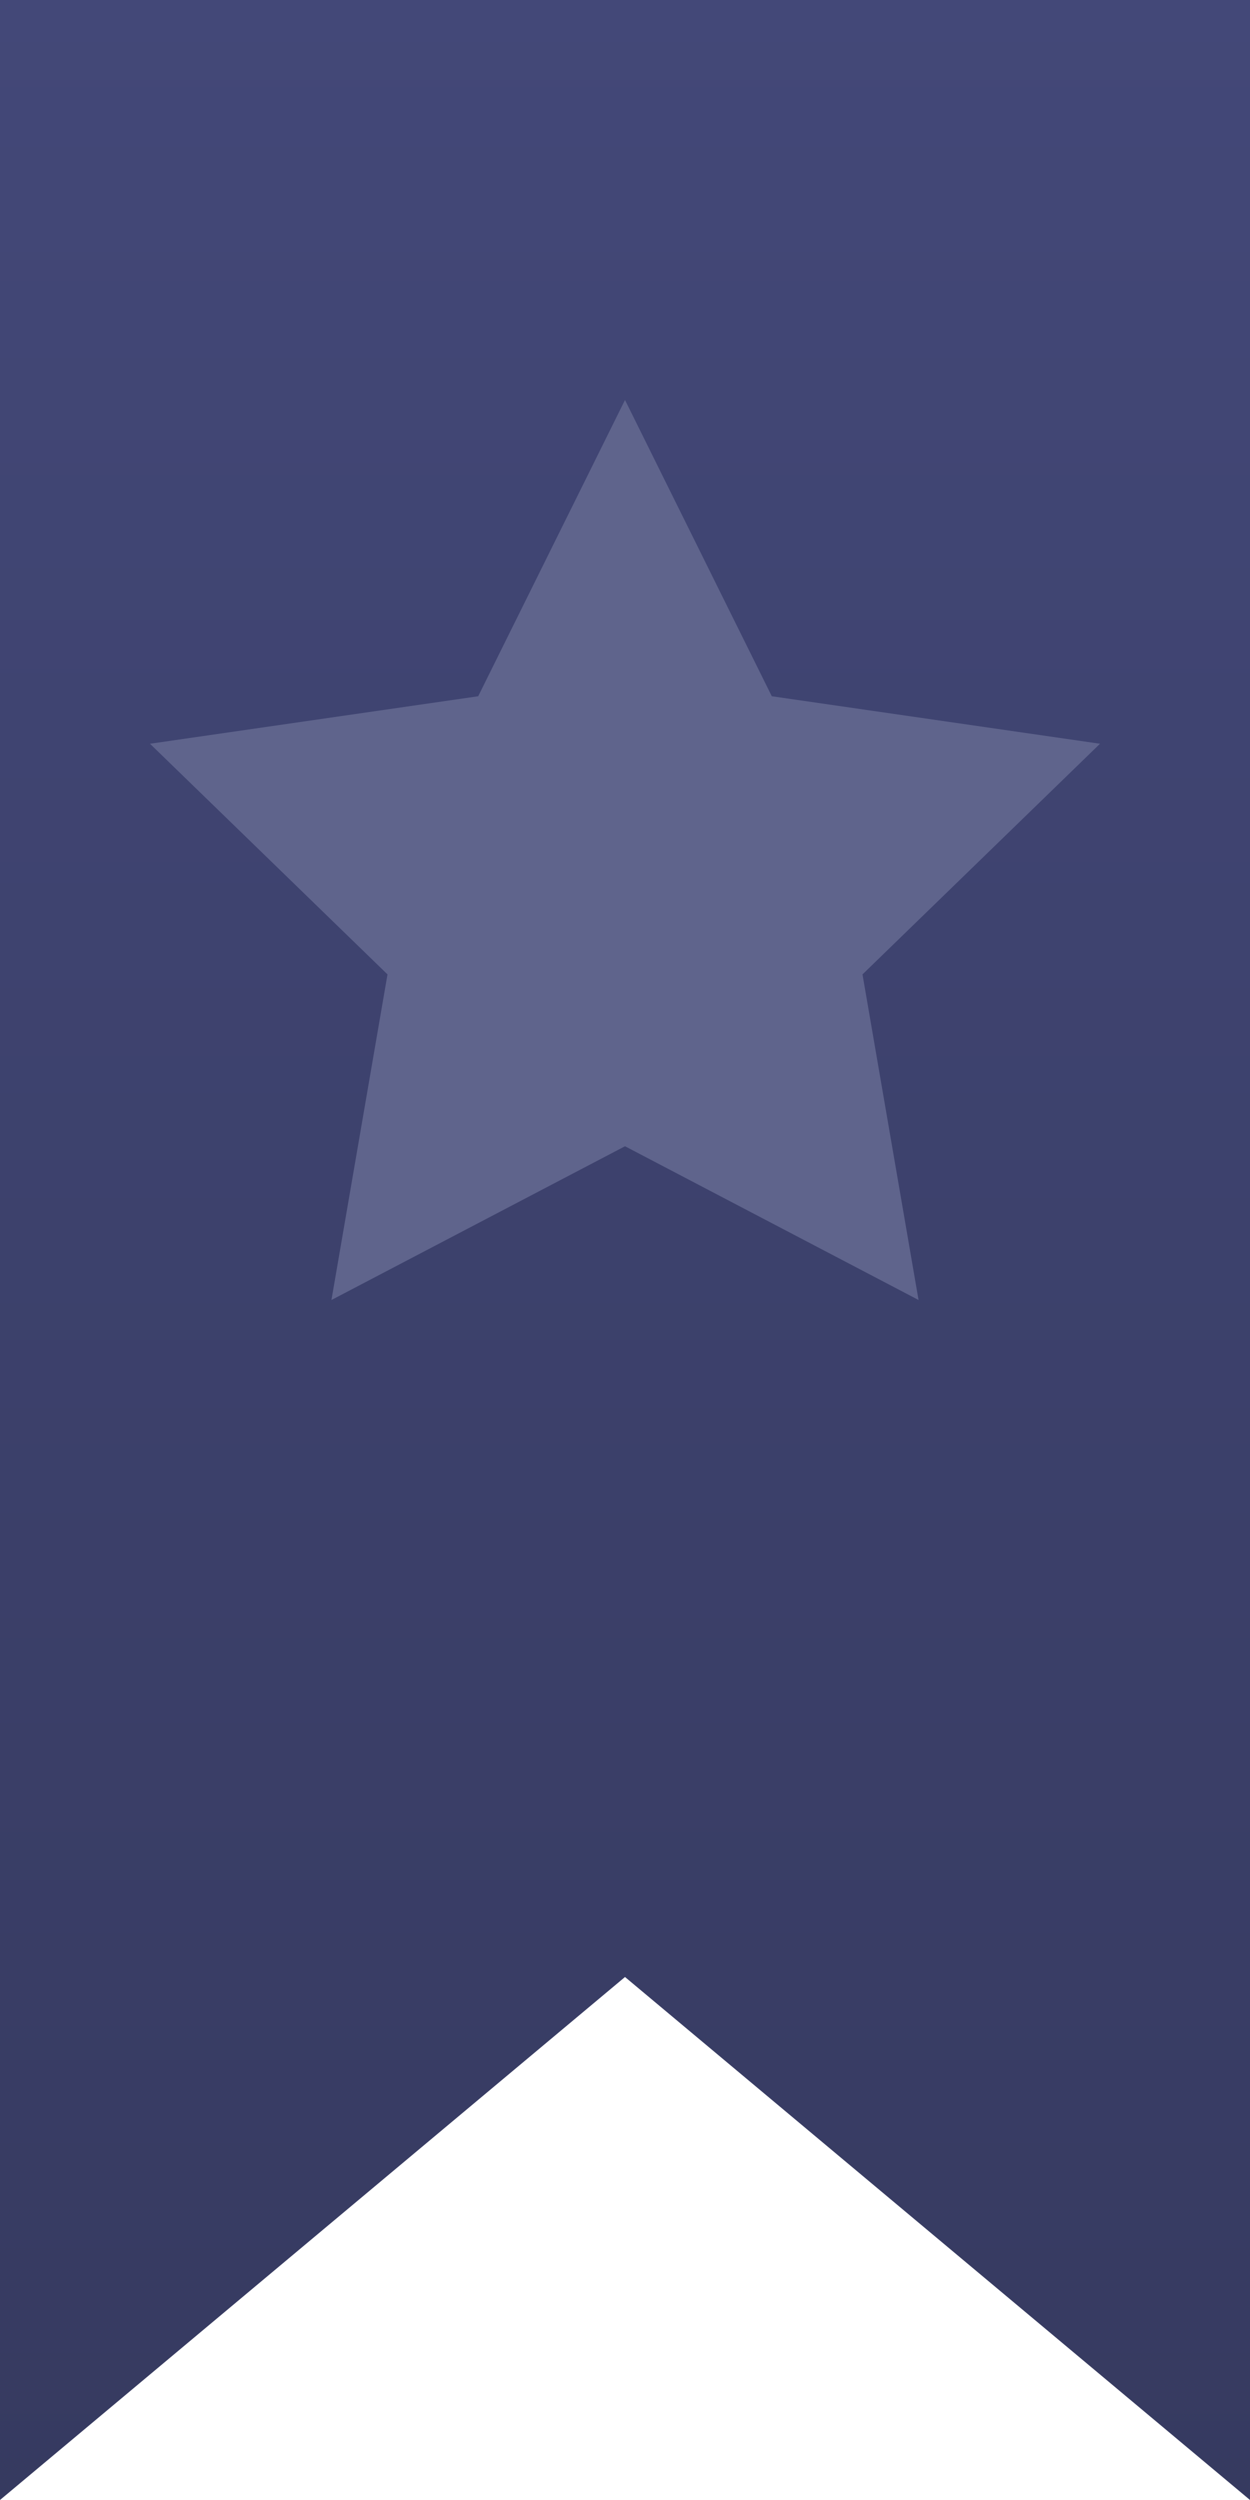 <?xml version="1.0" encoding="UTF-8"?>
<svg width="25px" height="50px" viewBox="0 0 25 50" version="1.1" xmlns="http://www.w3.org/2000/svg" xmlns:xlink="http://www.w3.org/1999/xlink">
    <!-- Generator: Sketch 50.2 (55047) - http://www.bohemiancoding.com/sketch -->
    <title>Banner</title>
    <desc>Created with Sketch.</desc>
    <defs>
        <linearGradient x1="50%" y1="-2.48949813e-15%" x2="50%" y2="100%" id="linearGradient-1">
            <stop stop-color="#434878" offset="0%"></stop>
            <stop stop-color="#363A60" offset="100%"></stop>
        </linearGradient>
    </defs>
    <g id="Page-1" stroke="none" stroke-width="1" fill="none" fill-rule="evenodd">
        <g id="Desktop-1440-Pictorial-Menu" transform="translate(-125, -793)">
            <g id="Menu" transform="translate(0, 78)">
                <g id="Tertiary" transform="translate(0, 677)">
                    <g transform="translate(125, 35)" id="Group-12">
                        <g transform="translate(0, 3)">
                            <g id="Banner">
                                <rect id="Rectangle-5" fill="#5F648C" x="2" y="5" width="22" height="27"></rect>
                                <path d="M0,0 L25,0 L25,50 L12.5,39.54 L0,50 L0,0 Z M6.629,26 L12.5,22.925 L18.371,26 L17.25,19.488 L22,14.875 L15.436,13.925 L12.5,8 L9.564,13.925 L3,14.875 L7.75,19.488 L6.629,26 Z" id="Combined-Shape" fill="url(#linearGradient-1)" fill-rule="nonzero"></path>
                            </g>
                        </g>
                    </g>
                </g>
            </g>
        </g>
    </g>
</svg>